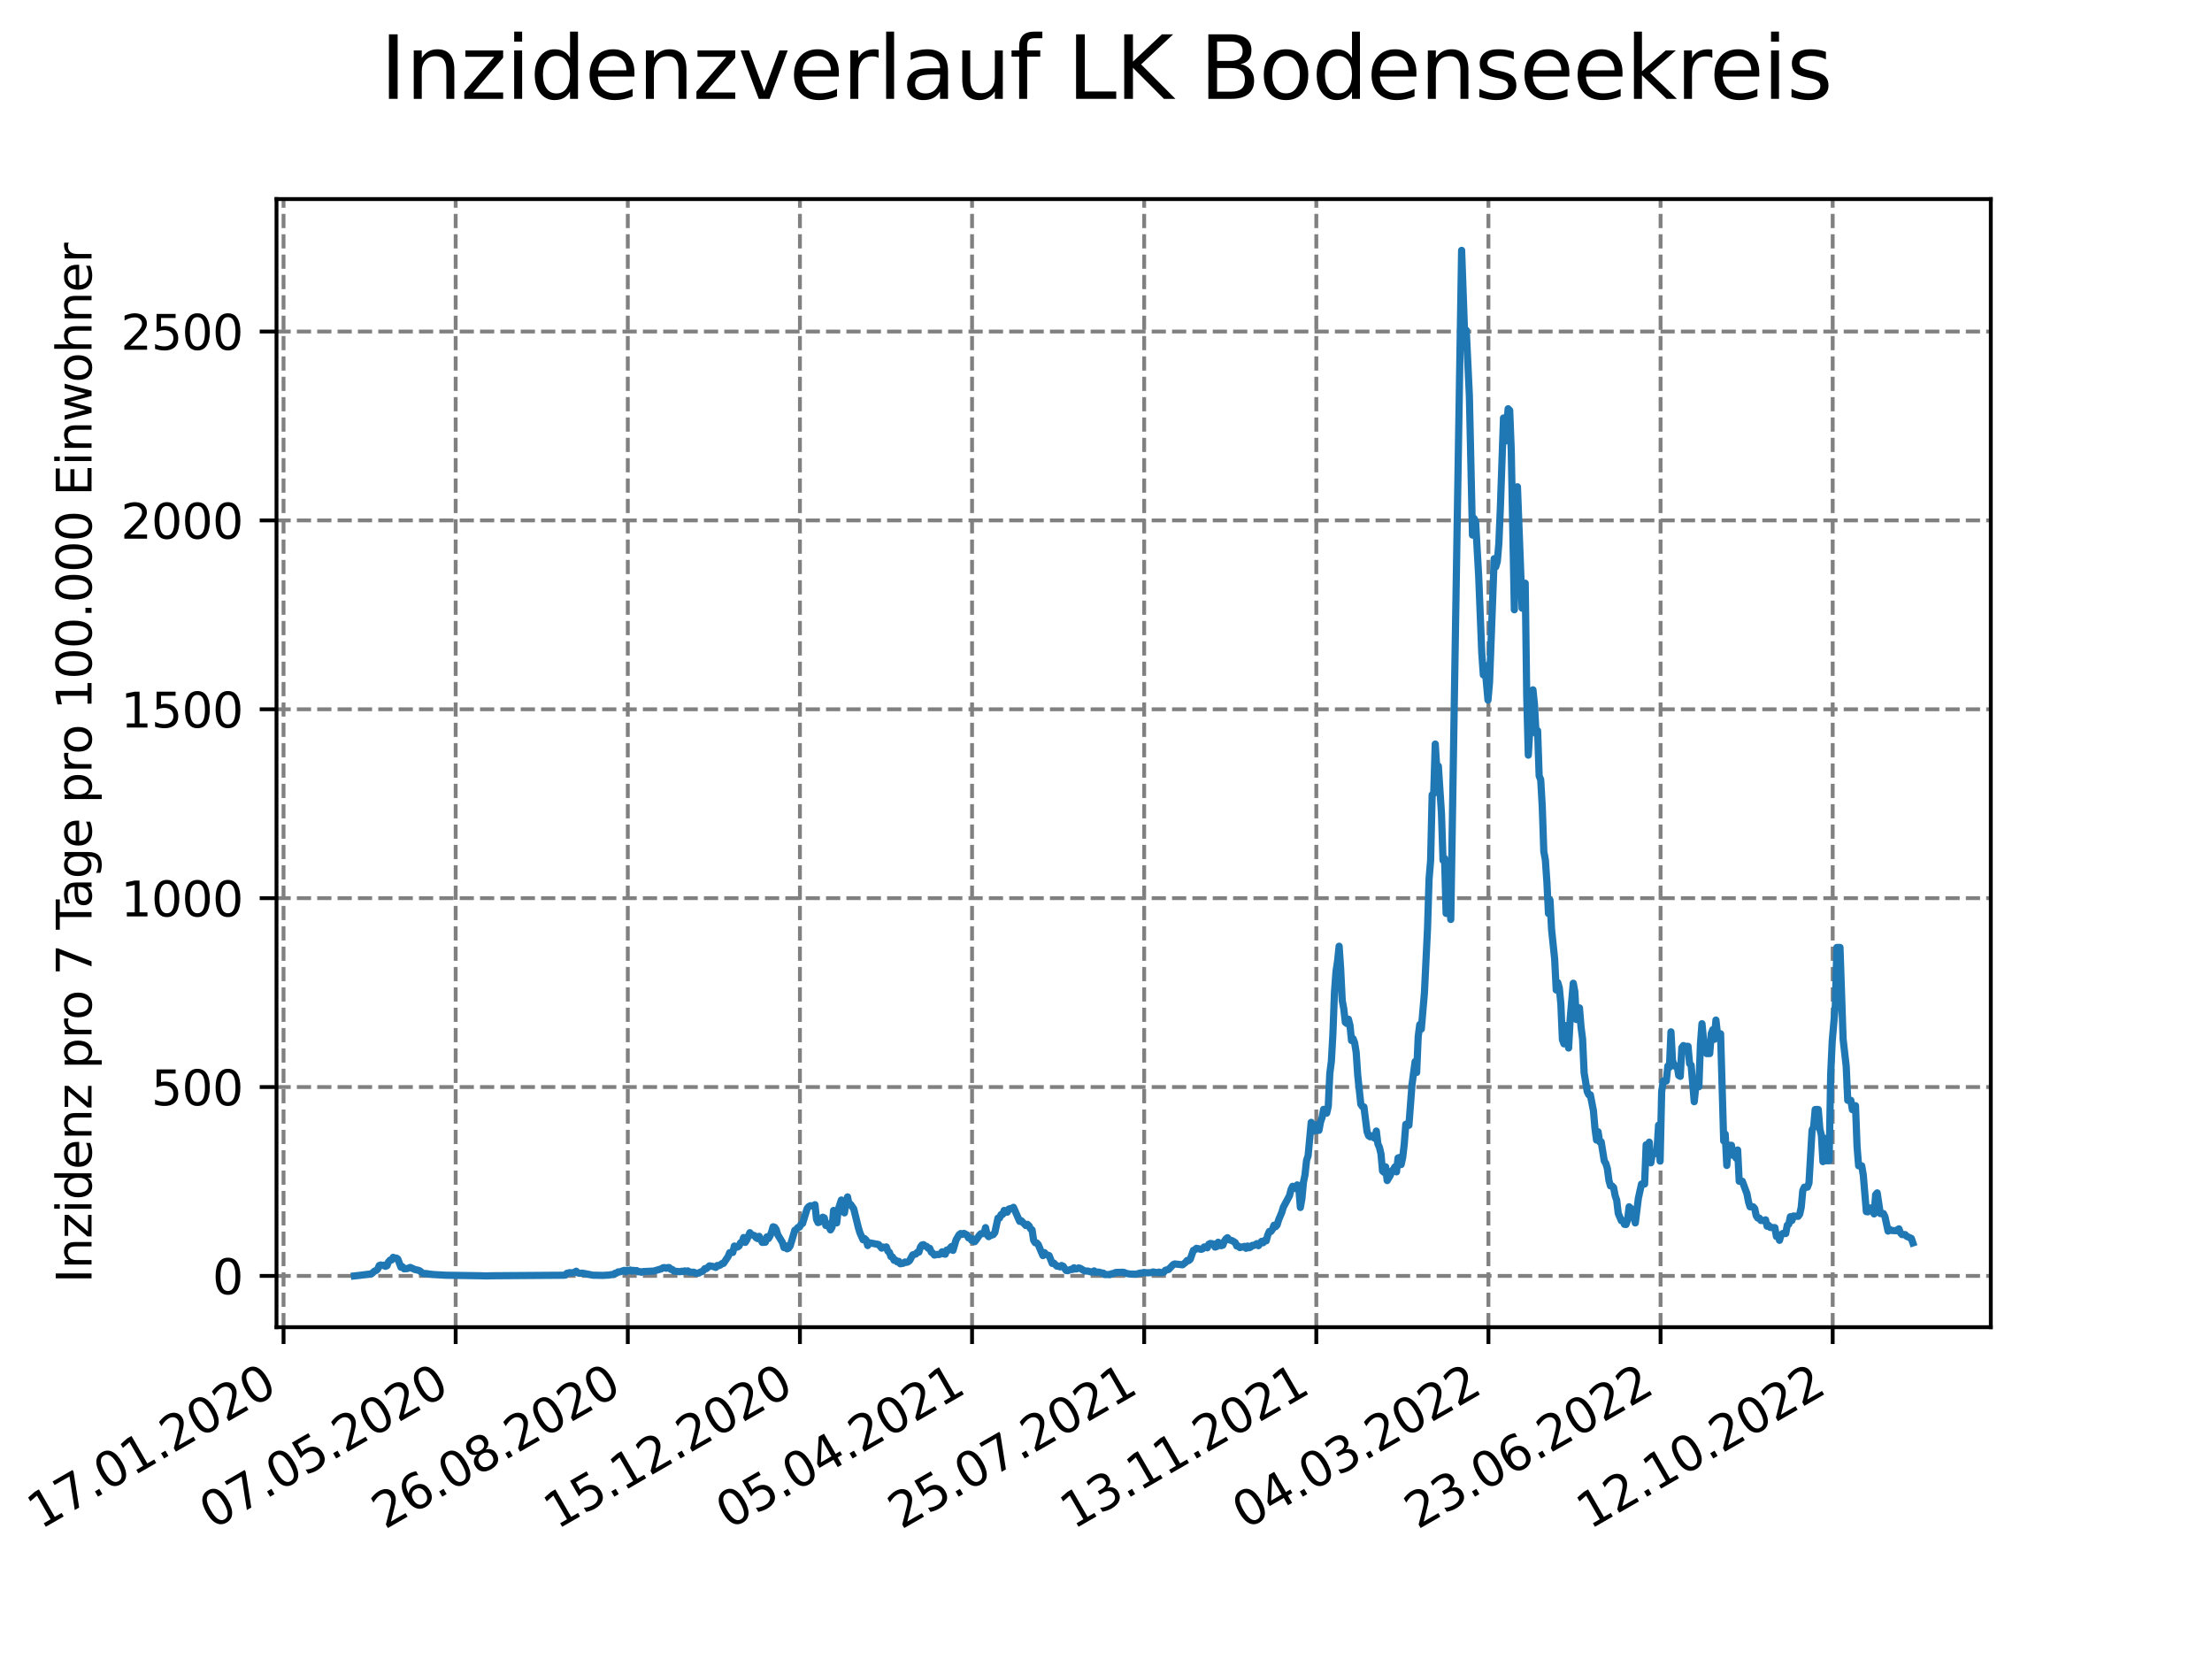 <?xml version="1.0" encoding="utf-8" standalone="no"?>
<!DOCTYPE svg PUBLIC "-//W3C//DTD SVG 1.1//EN"
  "http://www.w3.org/Graphics/SVG/1.1/DTD/svg11.dtd">
<svg xmlns:xlink="http://www.w3.org/1999/xlink" width="460.8pt" height="345.6pt" viewBox="0 0 460.8 345.6" xmlns="http://www.w3.org/2000/svg" version="1.1">
 <defs>
  <style type="text/css">*{stroke-linejoin: round; stroke-linecap: butt}</style>
 </defs>
 <g id="figure_1">
  <g id="patch_1">
   <path d="M 0 345.6 
L 460.8 345.6 
L 460.8 0 
L 0 0 
z
" style="fill: #ffffff"/>
  </g>
  <g id="axes_1">
   <g id="patch_2">
    <path d="M 57.6 276.48 
L 414.72 276.48 
L 414.72 41.472 
L 57.6 41.472 
z
" style="fill: #ffffff"/>
   </g>
   <g id="matplotlib.axis_1">
    <g id="xtick_1">
     <g id="line2d_1">
      <path d="M 59.067 276.48 
L 59.067 41.472 
" clip-path="url(#pef1d7ef12c)" style="fill: none; stroke-dasharray: 2.96,1.28; stroke-dashoffset: 0; stroke: #808080; stroke-width: 0.8"/>
     </g>
     <g id="line2d_2">
      <defs>
       <path id="m0c8985c262" d="M 0 0 
L 0 3.5 
" style="stroke: #000000; stroke-width: 0.8"/>
      </defs>
      <g>
       <use xlink:href="#m0c8985c262" x="59.067" y="276.48" style="stroke: #000000; stroke-width: 0.8"/>
      </g>
     </g>
     <g id="text_1">
      <!-- 17.01.2020 -->
      <g transform="translate(8.442 318.689) rotate(-30) scale(0.1 -0.1)">
       <defs>
        <path id="DejaVuSans-31" d="M 794 531 
L 1825 531 
L 1825 4091 
L 703 3866 
L 703 4441 
L 1819 4666 
L 2450 4666 
L 2450 531 
L 3481 531 
L 3481 0 
L 794 0 
L 794 531 
z
" transform="scale(0.016)"/>
        <path id="DejaVuSans-37" d="M 525 4666 
L 3525 4666 
L 3525 4397 
L 1831 0 
L 1172 0 
L 2766 4134 
L 525 4134 
L 525 4666 
z
" transform="scale(0.016)"/>
        <path id="DejaVuSans-2e" d="M 684 794 
L 1344 794 
L 1344 0 
L 684 0 
L 684 794 
z
" transform="scale(0.016)"/>
        <path id="DejaVuSans-30" d="M 2034 4250 
Q 1547 4250 1301 3770 
Q 1056 3291 1056 2328 
Q 1056 1369 1301 889 
Q 1547 409 2034 409 
Q 2525 409 2770 889 
Q 3016 1369 3016 2328 
Q 3016 3291 2770 3770 
Q 2525 4250 2034 4250 
z
M 2034 4750 
Q 2819 4750 3233 4129 
Q 3647 3509 3647 2328 
Q 3647 1150 3233 529 
Q 2819 -91 2034 -91 
Q 1250 -91 836 529 
Q 422 1150 422 2328 
Q 422 3509 836 4129 
Q 1250 4750 2034 4750 
z
" transform="scale(0.016)"/>
        <path id="DejaVuSans-32" d="M 1228 531 
L 3431 531 
L 3431 0 
L 469 0 
L 469 531 
Q 828 903 1448 1529 
Q 2069 2156 2228 2338 
Q 2531 2678 2651 2914 
Q 2772 3150 2772 3378 
Q 2772 3750 2511 3984 
Q 2250 4219 1831 4219 
Q 1534 4219 1204 4116 
Q 875 4013 500 3803 
L 500 4441 
Q 881 4594 1212 4672 
Q 1544 4750 1819 4750 
Q 2544 4750 2975 4387 
Q 3406 4025 3406 3419 
Q 3406 3131 3298 2873 
Q 3191 2616 2906 2266 
Q 2828 2175 2409 1742 
Q 1991 1309 1228 531 
z
" transform="scale(0.016)"/>
       </defs>
       <use xlink:href="#DejaVuSans-31"/>
       <use xlink:href="#DejaVuSans-37" x="63.623"/>
       <use xlink:href="#DejaVuSans-2e" x="127.246"/>
       <use xlink:href="#DejaVuSans-30" x="159.033"/>
       <use xlink:href="#DejaVuSans-31" x="222.656"/>
       <use xlink:href="#DejaVuSans-2e" x="286.279"/>
       <use xlink:href="#DejaVuSans-32" x="318.066"/>
       <use xlink:href="#DejaVuSans-30" x="381.689"/>
       <use xlink:href="#DejaVuSans-32" x="445.312"/>
       <use xlink:href="#DejaVuSans-30" x="508.936"/>
      </g>
     </g>
    </g>
    <g id="xtick_2">
     <g id="line2d_3">
      <path d="M 94.925 276.48 
L 94.925 41.472 
" clip-path="url(#pef1d7ef12c)" style="fill: none; stroke-dasharray: 2.96,1.28; stroke-dashoffset: 0; stroke: #808080; stroke-width: 0.8"/>
     </g>
     <g id="line2d_4">
      <g>
       <use xlink:href="#m0c8985c262" x="94.925" y="276.48" style="stroke: #000000; stroke-width: 0.8"/>
      </g>
     </g>
     <g id="text_2">
      <!-- 07.05.2020 -->
      <g transform="translate(44.299 318.689) rotate(-30) scale(0.1 -0.1)">
       <defs>
        <path id="DejaVuSans-35" d="M 691 4666 
L 3169 4666 
L 3169 4134 
L 1269 4134 
L 1269 2991 
Q 1406 3038 1543 3061 
Q 1681 3084 1819 3084 
Q 2600 3084 3056 2656 
Q 3513 2228 3513 1497 
Q 3513 744 3044 326 
Q 2575 -91 1722 -91 
Q 1428 -91 1123 -41 
Q 819 9 494 109 
L 494 744 
Q 775 591 1075 516 
Q 1375 441 1709 441 
Q 2250 441 2565 725 
Q 2881 1009 2881 1497 
Q 2881 1984 2565 2268 
Q 2250 2553 1709 2553 
Q 1456 2553 1204 2497 
Q 953 2441 691 2322 
L 691 4666 
z
" transform="scale(0.016)"/>
       </defs>
       <use xlink:href="#DejaVuSans-30"/>
       <use xlink:href="#DejaVuSans-37" x="63.623"/>
       <use xlink:href="#DejaVuSans-2e" x="127.246"/>
       <use xlink:href="#DejaVuSans-30" x="159.033"/>
       <use xlink:href="#DejaVuSans-35" x="222.656"/>
       <use xlink:href="#DejaVuSans-2e" x="286.279"/>
       <use xlink:href="#DejaVuSans-32" x="318.066"/>
       <use xlink:href="#DejaVuSans-30" x="381.689"/>
       <use xlink:href="#DejaVuSans-32" x="445.312"/>
       <use xlink:href="#DejaVuSans-30" x="508.936"/>
      </g>
     </g>
    </g>
    <g id="xtick_3">
     <g id="line2d_5">
      <path d="M 130.782 276.48 
L 130.782 41.472 
" clip-path="url(#pef1d7ef12c)" style="fill: none; stroke-dasharray: 2.96,1.28; stroke-dashoffset: 0; stroke: #808080; stroke-width: 0.8"/>
     </g>
     <g id="line2d_6">
      <g>
       <use xlink:href="#m0c8985c262" x="130.782" y="276.48" style="stroke: #000000; stroke-width: 0.8"/>
      </g>
     </g>
     <g id="text_3">
      <!-- 26.08.2020 -->
      <g transform="translate(80.157 318.689) rotate(-30) scale(0.1 -0.1)">
       <defs>
        <path id="DejaVuSans-36" d="M 2113 2584 
Q 1688 2584 1439 2293 
Q 1191 2003 1191 1497 
Q 1191 994 1439 701 
Q 1688 409 2113 409 
Q 2538 409 2786 701 
Q 3034 994 3034 1497 
Q 3034 2003 2786 2293 
Q 2538 2584 2113 2584 
z
M 3366 4563 
L 3366 3988 
Q 3128 4100 2886 4159 
Q 2644 4219 2406 4219 
Q 1781 4219 1451 3797 
Q 1122 3375 1075 2522 
Q 1259 2794 1537 2939 
Q 1816 3084 2150 3084 
Q 2853 3084 3261 2657 
Q 3669 2231 3669 1497 
Q 3669 778 3244 343 
Q 2819 -91 2113 -91 
Q 1303 -91 875 529 
Q 447 1150 447 2328 
Q 447 3434 972 4092 
Q 1497 4750 2381 4750 
Q 2619 4750 2861 4703 
Q 3103 4656 3366 4563 
z
" transform="scale(0.016)"/>
        <path id="DejaVuSans-38" d="M 2034 2216 
Q 1584 2216 1326 1975 
Q 1069 1734 1069 1313 
Q 1069 891 1326 650 
Q 1584 409 2034 409 
Q 2484 409 2743 651 
Q 3003 894 3003 1313 
Q 3003 1734 2745 1975 
Q 2488 2216 2034 2216 
z
M 1403 2484 
Q 997 2584 770 2862 
Q 544 3141 544 3541 
Q 544 4100 942 4425 
Q 1341 4750 2034 4750 
Q 2731 4750 3128 4425 
Q 3525 4100 3525 3541 
Q 3525 3141 3298 2862 
Q 3072 2584 2669 2484 
Q 3125 2378 3379 2068 
Q 3634 1759 3634 1313 
Q 3634 634 3220 271 
Q 2806 -91 2034 -91 
Q 1263 -91 848 271 
Q 434 634 434 1313 
Q 434 1759 690 2068 
Q 947 2378 1403 2484 
z
M 1172 3481 
Q 1172 3119 1398 2916 
Q 1625 2713 2034 2713 
Q 2441 2713 2670 2916 
Q 2900 3119 2900 3481 
Q 2900 3844 2670 4047 
Q 2441 4250 2034 4250 
Q 1625 4250 1398 4047 
Q 1172 3844 1172 3481 
z
" transform="scale(0.016)"/>
       </defs>
       <use xlink:href="#DejaVuSans-32"/>
       <use xlink:href="#DejaVuSans-36" x="63.623"/>
       <use xlink:href="#DejaVuSans-2e" x="127.246"/>
       <use xlink:href="#DejaVuSans-30" x="159.033"/>
       <use xlink:href="#DejaVuSans-38" x="222.656"/>
       <use xlink:href="#DejaVuSans-2e" x="286.279"/>
       <use xlink:href="#DejaVuSans-32" x="318.066"/>
       <use xlink:href="#DejaVuSans-30" x="381.689"/>
       <use xlink:href="#DejaVuSans-32" x="445.312"/>
       <use xlink:href="#DejaVuSans-30" x="508.936"/>
      </g>
     </g>
    </g>
    <g id="xtick_4">
     <g id="line2d_7">
      <path d="M 166.639 276.48 
L 166.639 41.472 
" clip-path="url(#pef1d7ef12c)" style="fill: none; stroke-dasharray: 2.96,1.28; stroke-dashoffset: 0; stroke: #808080; stroke-width: 0.8"/>
     </g>
     <g id="line2d_8">
      <g>
       <use xlink:href="#m0c8985c262" x="166.639" y="276.48" style="stroke: #000000; stroke-width: 0.8"/>
      </g>
     </g>
     <g id="text_4">
      <!-- 15.12.2020 -->
      <g transform="translate(116.014 318.689) rotate(-30) scale(0.1 -0.1)">
       <use xlink:href="#DejaVuSans-31"/>
       <use xlink:href="#DejaVuSans-35" x="63.623"/>
       <use xlink:href="#DejaVuSans-2e" x="127.246"/>
       <use xlink:href="#DejaVuSans-31" x="159.033"/>
       <use xlink:href="#DejaVuSans-32" x="222.656"/>
       <use xlink:href="#DejaVuSans-2e" x="286.279"/>
       <use xlink:href="#DejaVuSans-32" x="318.066"/>
       <use xlink:href="#DejaVuSans-30" x="381.689"/>
       <use xlink:href="#DejaVuSans-32" x="445.312"/>
       <use xlink:href="#DejaVuSans-30" x="508.936"/>
      </g>
     </g>
    </g>
    <g id="xtick_5">
     <g id="line2d_9">
      <path d="M 202.497 276.48 
L 202.497 41.472 
" clip-path="url(#pef1d7ef12c)" style="fill: none; stroke-dasharray: 2.96,1.28; stroke-dashoffset: 0; stroke: #808080; stroke-width: 0.8"/>
     </g>
     <g id="line2d_10">
      <g>
       <use xlink:href="#m0c8985c262" x="202.497" y="276.48" style="stroke: #000000; stroke-width: 0.8"/>
      </g>
     </g>
     <g id="text_5">
      <!-- 05.04.2021 -->
      <g transform="translate(151.871 318.689) rotate(-30) scale(0.1 -0.1)">
       <defs>
        <path id="DejaVuSans-34" d="M 2419 4116 
L 825 1625 
L 2419 1625 
L 2419 4116 
z
M 2253 4666 
L 3047 4666 
L 3047 1625 
L 3713 1625 
L 3713 1100 
L 3047 1100 
L 3047 0 
L 2419 0 
L 2419 1100 
L 313 1100 
L 313 1709 
L 2253 4666 
z
" transform="scale(0.016)"/>
       </defs>
       <use xlink:href="#DejaVuSans-30"/>
       <use xlink:href="#DejaVuSans-35" x="63.623"/>
       <use xlink:href="#DejaVuSans-2e" x="127.246"/>
       <use xlink:href="#DejaVuSans-30" x="159.033"/>
       <use xlink:href="#DejaVuSans-34" x="222.656"/>
       <use xlink:href="#DejaVuSans-2e" x="286.279"/>
       <use xlink:href="#DejaVuSans-32" x="318.066"/>
       <use xlink:href="#DejaVuSans-30" x="381.689"/>
       <use xlink:href="#DejaVuSans-32" x="445.312"/>
       <use xlink:href="#DejaVuSans-31" x="508.936"/>
      </g>
     </g>
    </g>
    <g id="xtick_6">
     <g id="line2d_11">
      <path d="M 238.354 276.48 
L 238.354 41.472 
" clip-path="url(#pef1d7ef12c)" style="fill: none; stroke-dasharray: 2.96,1.28; stroke-dashoffset: 0; stroke: #808080; stroke-width: 0.8"/>
     </g>
     <g id="line2d_12">
      <g>
       <use xlink:href="#m0c8985c262" x="238.354" y="276.48" style="stroke: #000000; stroke-width: 0.8"/>
      </g>
     </g>
     <g id="text_6">
      <!-- 25.07.2021 -->
      <g transform="translate(187.729 318.689) rotate(-30) scale(0.1 -0.1)">
       <use xlink:href="#DejaVuSans-32"/>
       <use xlink:href="#DejaVuSans-35" x="63.623"/>
       <use xlink:href="#DejaVuSans-2e" x="127.246"/>
       <use xlink:href="#DejaVuSans-30" x="159.033"/>
       <use xlink:href="#DejaVuSans-37" x="222.656"/>
       <use xlink:href="#DejaVuSans-2e" x="286.279"/>
       <use xlink:href="#DejaVuSans-32" x="318.066"/>
       <use xlink:href="#DejaVuSans-30" x="381.689"/>
       <use xlink:href="#DejaVuSans-32" x="445.312"/>
       <use xlink:href="#DejaVuSans-31" x="508.936"/>
      </g>
     </g>
    </g>
    <g id="xtick_7">
     <g id="line2d_13">
      <path d="M 274.211 276.48 
L 274.211 41.472 
" clip-path="url(#pef1d7ef12c)" style="fill: none; stroke-dasharray: 2.96,1.28; stroke-dashoffset: 0; stroke: #808080; stroke-width: 0.8"/>
     </g>
     <g id="line2d_14">
      <g>
       <use xlink:href="#m0c8985c262" x="274.211" y="276.48" style="stroke: #000000; stroke-width: 0.8"/>
      </g>
     </g>
     <g id="text_7">
      <!-- 13.11.2021 -->
      <g transform="translate(223.586 318.689) rotate(-30) scale(0.1 -0.1)">
       <defs>
        <path id="DejaVuSans-33" d="M 2597 2516 
Q 3050 2419 3304 2112 
Q 3559 1806 3559 1356 
Q 3559 666 3084 287 
Q 2609 -91 1734 -91 
Q 1441 -91 1130 -33 
Q 819 25 488 141 
L 488 750 
Q 750 597 1062 519 
Q 1375 441 1716 441 
Q 2309 441 2620 675 
Q 2931 909 2931 1356 
Q 2931 1769 2642 2001 
Q 2353 2234 1838 2234 
L 1294 2234 
L 1294 2753 
L 1863 2753 
Q 2328 2753 2575 2939 
Q 2822 3125 2822 3475 
Q 2822 3834 2567 4026 
Q 2313 4219 1838 4219 
Q 1578 4219 1281 4162 
Q 984 4106 628 3988 
L 628 4550 
Q 988 4650 1302 4700 
Q 1616 4750 1894 4750 
Q 2613 4750 3031 4423 
Q 3450 4097 3450 3541 
Q 3450 3153 3228 2886 
Q 3006 2619 2597 2516 
z
" transform="scale(0.016)"/>
       </defs>
       <use xlink:href="#DejaVuSans-31"/>
       <use xlink:href="#DejaVuSans-33" x="63.623"/>
       <use xlink:href="#DejaVuSans-2e" x="127.246"/>
       <use xlink:href="#DejaVuSans-31" x="159.033"/>
       <use xlink:href="#DejaVuSans-31" x="222.656"/>
       <use xlink:href="#DejaVuSans-2e" x="286.279"/>
       <use xlink:href="#DejaVuSans-32" x="318.066"/>
       <use xlink:href="#DejaVuSans-30" x="381.689"/>
       <use xlink:href="#DejaVuSans-32" x="445.312"/>
       <use xlink:href="#DejaVuSans-31" x="508.936"/>
      </g>
     </g>
    </g>
    <g id="xtick_8">
     <g id="line2d_15">
      <path d="M 310.069 276.48 
L 310.069 41.472 
" clip-path="url(#pef1d7ef12c)" style="fill: none; stroke-dasharray: 2.96,1.28; stroke-dashoffset: 0; stroke: #808080; stroke-width: 0.8"/>
     </g>
     <g id="line2d_16">
      <g>
       <use xlink:href="#m0c8985c262" x="310.069" y="276.48" style="stroke: #000000; stroke-width: 0.8"/>
      </g>
     </g>
     <g id="text_8">
      <!-- 04.03.2022 -->
      <g transform="translate(259.443 318.689) rotate(-30) scale(0.1 -0.1)">
       <use xlink:href="#DejaVuSans-30"/>
       <use xlink:href="#DejaVuSans-34" x="63.623"/>
       <use xlink:href="#DejaVuSans-2e" x="127.246"/>
       <use xlink:href="#DejaVuSans-30" x="159.033"/>
       <use xlink:href="#DejaVuSans-33" x="222.656"/>
       <use xlink:href="#DejaVuSans-2e" x="286.279"/>
       <use xlink:href="#DejaVuSans-32" x="318.066"/>
       <use xlink:href="#DejaVuSans-30" x="381.689"/>
       <use xlink:href="#DejaVuSans-32" x="445.312"/>
       <use xlink:href="#DejaVuSans-32" x="508.936"/>
      </g>
     </g>
    </g>
    <g id="xtick_9">
     <g id="line2d_17">
      <path d="M 345.926 276.48 
L 345.926 41.472 
" clip-path="url(#pef1d7ef12c)" style="fill: none; stroke-dasharray: 2.96,1.28; stroke-dashoffset: 0; stroke: #808080; stroke-width: 0.8"/>
     </g>
     <g id="line2d_18">
      <g>
       <use xlink:href="#m0c8985c262" x="345.926" y="276.48" style="stroke: #000000; stroke-width: 0.8"/>
      </g>
     </g>
     <g id="text_9">
      <!-- 23.06.2022 -->
      <g transform="translate(295.301 318.689) rotate(-30) scale(0.1 -0.1)">
       <use xlink:href="#DejaVuSans-32"/>
       <use xlink:href="#DejaVuSans-33" x="63.623"/>
       <use xlink:href="#DejaVuSans-2e" x="127.246"/>
       <use xlink:href="#DejaVuSans-30" x="159.033"/>
       <use xlink:href="#DejaVuSans-36" x="222.656"/>
       <use xlink:href="#DejaVuSans-2e" x="286.279"/>
       <use xlink:href="#DejaVuSans-32" x="318.066"/>
       <use xlink:href="#DejaVuSans-30" x="381.689"/>
       <use xlink:href="#DejaVuSans-32" x="445.312"/>
       <use xlink:href="#DejaVuSans-32" x="508.936"/>
      </g>
     </g>
    </g>
    <g id="xtick_10">
     <g id="line2d_19">
      <path d="M 381.783 276.48 
L 381.783 41.472 
" clip-path="url(#pef1d7ef12c)" style="fill: none; stroke-dasharray: 2.96,1.28; stroke-dashoffset: 0; stroke: #808080; stroke-width: 0.8"/>
     </g>
     <g id="line2d_20">
      <g>
       <use xlink:href="#m0c8985c262" x="381.783" y="276.48" style="stroke: #000000; stroke-width: 0.8"/>
      </g>
     </g>
     <g id="text_10">
      <!-- 12.10.2022 -->
      <g transform="translate(331.158 318.689) rotate(-30) scale(0.1 -0.1)">
       <use xlink:href="#DejaVuSans-31"/>
       <use xlink:href="#DejaVuSans-32" x="63.623"/>
       <use xlink:href="#DejaVuSans-2e" x="127.246"/>
       <use xlink:href="#DejaVuSans-31" x="159.033"/>
       <use xlink:href="#DejaVuSans-30" x="222.656"/>
       <use xlink:href="#DejaVuSans-2e" x="286.279"/>
       <use xlink:href="#DejaVuSans-32" x="318.066"/>
       <use xlink:href="#DejaVuSans-30" x="381.689"/>
       <use xlink:href="#DejaVuSans-32" x="445.312"/>
       <use xlink:href="#DejaVuSans-32" x="508.936"/>
      </g>
     </g>
    </g>
   </g>
   <g id="matplotlib.axis_2">
    <g id="ytick_1">
     <g id="line2d_21">
      <path d="M 57.6 265.798 
L 414.72 265.798 
" clip-path="url(#pef1d7ef12c)" style="fill: none; stroke-dasharray: 2.96,1.28; stroke-dashoffset: 0; stroke: #808080; stroke-width: 0.8"/>
     </g>
     <g id="line2d_22">
      <defs>
       <path id="m8590eefd48" d="M 0 0 
L -3.5 0 
" style="stroke: #000000; stroke-width: 0.8"/>
      </defs>
      <g>
       <use xlink:href="#m8590eefd48" x="57.6" y="265.798" style="stroke: #000000; stroke-width: 0.8"/>
      </g>
     </g>
     <g id="text_11">
      <!-- 0 -->
      <g transform="translate(44.237 269.597) scale(0.1 -0.1)">
       <use xlink:href="#DejaVuSans-30"/>
      </g>
     </g>
    </g>
    <g id="ytick_2">
     <g id="line2d_23">
      <path d="M 57.6 226.451 
L 414.72 226.451 
" clip-path="url(#pef1d7ef12c)" style="fill: none; stroke-dasharray: 2.96,1.28; stroke-dashoffset: 0; stroke: #808080; stroke-width: 0.8"/>
     </g>
     <g id="line2d_24">
      <g>
       <use xlink:href="#m8590eefd48" x="57.6" y="226.451" style="stroke: #000000; stroke-width: 0.8"/>
      </g>
     </g>
     <g id="text_12">
      <!-- 500 -->
      <g transform="translate(31.512 230.25) scale(0.1 -0.1)">
       <use xlink:href="#DejaVuSans-35"/>
       <use xlink:href="#DejaVuSans-30" x="63.623"/>
       <use xlink:href="#DejaVuSans-30" x="127.246"/>
      </g>
     </g>
    </g>
    <g id="ytick_3">
     <g id="line2d_25">
      <path d="M 57.6 187.104 
L 414.72 187.104 
" clip-path="url(#pef1d7ef12c)" style="fill: none; stroke-dasharray: 2.96,1.28; stroke-dashoffset: 0; stroke: #808080; stroke-width: 0.8"/>
     </g>
     <g id="line2d_26">
      <g>
       <use xlink:href="#m8590eefd48" x="57.6" y="187.104" style="stroke: #000000; stroke-width: 0.8"/>
      </g>
     </g>
     <g id="text_13">
      <!-- 1000 -->
      <g transform="translate(25.15 190.903) scale(0.1 -0.1)">
       <use xlink:href="#DejaVuSans-31"/>
       <use xlink:href="#DejaVuSans-30" x="63.623"/>
       <use xlink:href="#DejaVuSans-30" x="127.246"/>
       <use xlink:href="#DejaVuSans-30" x="190.869"/>
      </g>
     </g>
    </g>
    <g id="ytick_4">
     <g id="line2d_27">
      <path d="M 57.6 147.756 
L 414.72 147.756 
" clip-path="url(#pef1d7ef12c)" style="fill: none; stroke-dasharray: 2.96,1.28; stroke-dashoffset: 0; stroke: #808080; stroke-width: 0.8"/>
     </g>
     <g id="line2d_28">
      <g>
       <use xlink:href="#m8590eefd48" x="57.6" y="147.756" style="stroke: #000000; stroke-width: 0.8"/>
      </g>
     </g>
     <g id="text_14">
      <!-- 1500 -->
      <g transform="translate(25.15 151.556) scale(0.1 -0.1)">
       <use xlink:href="#DejaVuSans-31"/>
       <use xlink:href="#DejaVuSans-35" x="63.623"/>
       <use xlink:href="#DejaVuSans-30" x="127.246"/>
       <use xlink:href="#DejaVuSans-30" x="190.869"/>
      </g>
     </g>
    </g>
    <g id="ytick_5">
     <g id="line2d_29">
      <path d="M 57.6 108.409 
L 414.72 108.409 
" clip-path="url(#pef1d7ef12c)" style="fill: none; stroke-dasharray: 2.96,1.28; stroke-dashoffset: 0; stroke: #808080; stroke-width: 0.8"/>
     </g>
     <g id="line2d_30">
      <g>
       <use xlink:href="#m8590eefd48" x="57.6" y="108.409" style="stroke: #000000; stroke-width: 0.8"/>
      </g>
     </g>
     <g id="text_15">
      <!-- 2000 -->
      <g transform="translate(25.15 112.209) scale(0.1 -0.1)">
       <use xlink:href="#DejaVuSans-32"/>
       <use xlink:href="#DejaVuSans-30" x="63.623"/>
       <use xlink:href="#DejaVuSans-30" x="127.246"/>
       <use xlink:href="#DejaVuSans-30" x="190.869"/>
      </g>
     </g>
    </g>
    <g id="ytick_6">
     <g id="line2d_31">
      <path d="M 57.6 69.062 
L 414.72 69.062 
" clip-path="url(#pef1d7ef12c)" style="fill: none; stroke-dasharray: 2.96,1.28; stroke-dashoffset: 0; stroke: #808080; stroke-width: 0.8"/>
     </g>
     <g id="line2d_32">
      <g>
       <use xlink:href="#m8590eefd48" x="57.6" y="69.062" style="stroke: #000000; stroke-width: 0.8"/>
      </g>
     </g>
     <g id="text_16">
      <!-- 2500 -->
      <g transform="translate(25.15 72.861) scale(0.1 -0.1)">
       <use xlink:href="#DejaVuSans-32"/>
       <use xlink:href="#DejaVuSans-35" x="63.623"/>
       <use xlink:href="#DejaVuSans-30" x="127.246"/>
       <use xlink:href="#DejaVuSans-30" x="190.869"/>
      </g>
     </g>
    </g>
    <g id="text_17">
     <!-- Inzidenz pro 7 Tage pro 100.000 Einwohner -->
     <g transform="translate(19.07 267.301) rotate(-90) scale(0.1 -0.1)">
      <defs>
       <path id="DejaVuSans-49" d="M 628 4666 
L 1259 4666 
L 1259 0 
L 628 0 
L 628 4666 
z
" transform="scale(0.016)"/>
       <path id="DejaVuSans-6e" d="M 3513 2113 
L 3513 0 
L 2938 0 
L 2938 2094 
Q 2938 2591 2744 2837 
Q 2550 3084 2163 3084 
Q 1697 3084 1428 2787 
Q 1159 2491 1159 1978 
L 1159 0 
L 581 0 
L 581 3500 
L 1159 3500 
L 1159 2956 
Q 1366 3272 1645 3428 
Q 1925 3584 2291 3584 
Q 2894 3584 3203 3211 
Q 3513 2838 3513 2113 
z
" transform="scale(0.016)"/>
       <path id="DejaVuSans-7a" d="M 353 3500 
L 3084 3500 
L 3084 2975 
L 922 459 
L 3084 459 
L 3084 0 
L 275 0 
L 275 525 
L 2438 3041 
L 353 3041 
L 353 3500 
z
" transform="scale(0.016)"/>
       <path id="DejaVuSans-69" d="M 603 3500 
L 1178 3500 
L 1178 0 
L 603 0 
L 603 3500 
z
M 603 4863 
L 1178 4863 
L 1178 4134 
L 603 4134 
L 603 4863 
z
" transform="scale(0.016)"/>
       <path id="DejaVuSans-64" d="M 2906 2969 
L 2906 4863 
L 3481 4863 
L 3481 0 
L 2906 0 
L 2906 525 
Q 2725 213 2448 61 
Q 2172 -91 1784 -91 
Q 1150 -91 751 415 
Q 353 922 353 1747 
Q 353 2572 751 3078 
Q 1150 3584 1784 3584 
Q 2172 3584 2448 3432 
Q 2725 3281 2906 2969 
z
M 947 1747 
Q 947 1113 1208 752 
Q 1469 391 1925 391 
Q 2381 391 2643 752 
Q 2906 1113 2906 1747 
Q 2906 2381 2643 2742 
Q 2381 3103 1925 3103 
Q 1469 3103 1208 2742 
Q 947 2381 947 1747 
z
" transform="scale(0.016)"/>
       <path id="DejaVuSans-65" d="M 3597 1894 
L 3597 1613 
L 953 1613 
Q 991 1019 1311 708 
Q 1631 397 2203 397 
Q 2534 397 2845 478 
Q 3156 559 3463 722 
L 3463 178 
Q 3153 47 2828 -22 
Q 2503 -91 2169 -91 
Q 1331 -91 842 396 
Q 353 884 353 1716 
Q 353 2575 817 3079 
Q 1281 3584 2069 3584 
Q 2775 3584 3186 3129 
Q 3597 2675 3597 1894 
z
M 3022 2063 
Q 3016 2534 2758 2815 
Q 2500 3097 2075 3097 
Q 1594 3097 1305 2825 
Q 1016 2553 972 2059 
L 3022 2063 
z
" transform="scale(0.016)"/>
       <path id="DejaVuSans-20" transform="scale(0.016)"/>
       <path id="DejaVuSans-70" d="M 1159 525 
L 1159 -1331 
L 581 -1331 
L 581 3500 
L 1159 3500 
L 1159 2969 
Q 1341 3281 1617 3432 
Q 1894 3584 2278 3584 
Q 2916 3584 3314 3078 
Q 3713 2572 3713 1747 
Q 3713 922 3314 415 
Q 2916 -91 2278 -91 
Q 1894 -91 1617 61 
Q 1341 213 1159 525 
z
M 3116 1747 
Q 3116 2381 2855 2742 
Q 2594 3103 2138 3103 
Q 1681 3103 1420 2742 
Q 1159 2381 1159 1747 
Q 1159 1113 1420 752 
Q 1681 391 2138 391 
Q 2594 391 2855 752 
Q 3116 1113 3116 1747 
z
" transform="scale(0.016)"/>
       <path id="DejaVuSans-72" d="M 2631 2963 
Q 2534 3019 2420 3045 
Q 2306 3072 2169 3072 
Q 1681 3072 1420 2755 
Q 1159 2438 1159 1844 
L 1159 0 
L 581 0 
L 581 3500 
L 1159 3500 
L 1159 2956 
Q 1341 3275 1631 3429 
Q 1922 3584 2338 3584 
Q 2397 3584 2469 3576 
Q 2541 3569 2628 3553 
L 2631 2963 
z
" transform="scale(0.016)"/>
       <path id="DejaVuSans-6f" d="M 1959 3097 
Q 1497 3097 1228 2736 
Q 959 2375 959 1747 
Q 959 1119 1226 758 
Q 1494 397 1959 397 
Q 2419 397 2687 759 
Q 2956 1122 2956 1747 
Q 2956 2369 2687 2733 
Q 2419 3097 1959 3097 
z
M 1959 3584 
Q 2709 3584 3137 3096 
Q 3566 2609 3566 1747 
Q 3566 888 3137 398 
Q 2709 -91 1959 -91 
Q 1206 -91 779 398 
Q 353 888 353 1747 
Q 353 2609 779 3096 
Q 1206 3584 1959 3584 
z
" transform="scale(0.016)"/>
       <path id="DejaVuSans-54" d="M -19 4666 
L 3928 4666 
L 3928 4134 
L 2272 4134 
L 2272 0 
L 1638 0 
L 1638 4134 
L -19 4134 
L -19 4666 
z
" transform="scale(0.016)"/>
       <path id="DejaVuSans-61" d="M 2194 1759 
Q 1497 1759 1228 1600 
Q 959 1441 959 1056 
Q 959 750 1161 570 
Q 1363 391 1709 391 
Q 2188 391 2477 730 
Q 2766 1069 2766 1631 
L 2766 1759 
L 2194 1759 
z
M 3341 1997 
L 3341 0 
L 2766 0 
L 2766 531 
Q 2569 213 2275 61 
Q 1981 -91 1556 -91 
Q 1019 -91 701 211 
Q 384 513 384 1019 
Q 384 1609 779 1909 
Q 1175 2209 1959 2209 
L 2766 2209 
L 2766 2266 
Q 2766 2663 2505 2880 
Q 2244 3097 1772 3097 
Q 1472 3097 1187 3025 
Q 903 2953 641 2809 
L 641 3341 
Q 956 3463 1253 3523 
Q 1550 3584 1831 3584 
Q 2591 3584 2966 3190 
Q 3341 2797 3341 1997 
z
" transform="scale(0.016)"/>
       <path id="DejaVuSans-67" d="M 2906 1791 
Q 2906 2416 2648 2759 
Q 2391 3103 1925 3103 
Q 1463 3103 1205 2759 
Q 947 2416 947 1791 
Q 947 1169 1205 825 
Q 1463 481 1925 481 
Q 2391 481 2648 825 
Q 2906 1169 2906 1791 
z
M 3481 434 
Q 3481 -459 3084 -895 
Q 2688 -1331 1869 -1331 
Q 1566 -1331 1297 -1286 
Q 1028 -1241 775 -1147 
L 775 -588 
Q 1028 -725 1275 -790 
Q 1522 -856 1778 -856 
Q 2344 -856 2625 -561 
Q 2906 -266 2906 331 
L 2906 616 
Q 2728 306 2450 153 
Q 2172 0 1784 0 
Q 1141 0 747 490 
Q 353 981 353 1791 
Q 353 2603 747 3093 
Q 1141 3584 1784 3584 
Q 2172 3584 2450 3431 
Q 2728 3278 2906 2969 
L 2906 3500 
L 3481 3500 
L 3481 434 
z
" transform="scale(0.016)"/>
       <path id="DejaVuSans-45" d="M 628 4666 
L 3578 4666 
L 3578 4134 
L 1259 4134 
L 1259 2753 
L 3481 2753 
L 3481 2222 
L 1259 2222 
L 1259 531 
L 3634 531 
L 3634 0 
L 628 0 
L 628 4666 
z
" transform="scale(0.016)"/>
       <path id="DejaVuSans-77" d="M 269 3500 
L 844 3500 
L 1563 769 
L 2278 3500 
L 2956 3500 
L 3675 769 
L 4391 3500 
L 4966 3500 
L 4050 0 
L 3372 0 
L 2619 2869 
L 1863 0 
L 1184 0 
L 269 3500 
z
" transform="scale(0.016)"/>
       <path id="DejaVuSans-68" d="M 3513 2113 
L 3513 0 
L 2938 0 
L 2938 2094 
Q 2938 2591 2744 2837 
Q 2550 3084 2163 3084 
Q 1697 3084 1428 2787 
Q 1159 2491 1159 1978 
L 1159 0 
L 581 0 
L 581 4863 
L 1159 4863 
L 1159 2956 
Q 1366 3272 1645 3428 
Q 1925 3584 2291 3584 
Q 2894 3584 3203 3211 
Q 3513 2838 3513 2113 
z
" transform="scale(0.016)"/>
      </defs>
      <use xlink:href="#DejaVuSans-49"/>
      <use xlink:href="#DejaVuSans-6e" x="29.492"/>
      <use xlink:href="#DejaVuSans-7a" x="92.871"/>
      <use xlink:href="#DejaVuSans-69" x="145.361"/>
      <use xlink:href="#DejaVuSans-64" x="173.145"/>
      <use xlink:href="#DejaVuSans-65" x="236.621"/>
      <use xlink:href="#DejaVuSans-6e" x="298.145"/>
      <use xlink:href="#DejaVuSans-7a" x="361.523"/>
      <use xlink:href="#DejaVuSans-20" x="414.014"/>
      <use xlink:href="#DejaVuSans-70" x="445.801"/>
      <use xlink:href="#DejaVuSans-72" x="509.277"/>
      <use xlink:href="#DejaVuSans-6f" x="548.141"/>
      <use xlink:href="#DejaVuSans-20" x="609.322"/>
      <use xlink:href="#DejaVuSans-37" x="641.109"/>
      <use xlink:href="#DejaVuSans-20" x="704.732"/>
      <use xlink:href="#DejaVuSans-54" x="736.52"/>
      <use xlink:href="#DejaVuSans-61" x="781.104"/>
      <use xlink:href="#DejaVuSans-67" x="842.383"/>
      <use xlink:href="#DejaVuSans-65" x="905.859"/>
      <use xlink:href="#DejaVuSans-20" x="967.383"/>
      <use xlink:href="#DejaVuSans-70" x="999.17"/>
      <use xlink:href="#DejaVuSans-72" x="1062.646"/>
      <use xlink:href="#DejaVuSans-6f" x="1101.51"/>
      <use xlink:href="#DejaVuSans-20" x="1162.691"/>
      <use xlink:href="#DejaVuSans-31" x="1194.479"/>
      <use xlink:href="#DejaVuSans-30" x="1258.102"/>
      <use xlink:href="#DejaVuSans-30" x="1321.725"/>
      <use xlink:href="#DejaVuSans-2e" x="1385.348"/>
      <use xlink:href="#DejaVuSans-30" x="1417.135"/>
      <use xlink:href="#DejaVuSans-30" x="1480.758"/>
      <use xlink:href="#DejaVuSans-30" x="1544.381"/>
      <use xlink:href="#DejaVuSans-20" x="1608.004"/>
      <use xlink:href="#DejaVuSans-45" x="1639.791"/>
      <use xlink:href="#DejaVuSans-69" x="1702.975"/>
      <use xlink:href="#DejaVuSans-6e" x="1730.758"/>
      <use xlink:href="#DejaVuSans-77" x="1794.137"/>
      <use xlink:href="#DejaVuSans-6f" x="1875.924"/>
      <use xlink:href="#DejaVuSans-68" x="1937.105"/>
      <use xlink:href="#DejaVuSans-6e" x="2000.484"/>
      <use xlink:href="#DejaVuSans-65" x="2063.863"/>
      <use xlink:href="#DejaVuSans-72" x="2125.387"/>
     </g>
    </g>
   </g>
   <g id="line2d_33">
    <path d="M 73.833 265.798 
L 74.802 265.689 
L 77.386 265.364 
L 78.032 264.785 
L 78.355 264.676 
L 78.678 264.387 
L 79.001 263.627 
L 79.324 263.518 
L 79.647 263.627 
L 79.97 263.554 
L 80.294 263.808 
L 80.617 263.663 
L 80.94 262.867 
L 81.263 262.505 
L 81.586 262.469 
L 81.909 261.926 
L 82.232 262.107 
L 82.555 262.071 
L 82.878 262.288 
L 83.524 263.989 
L 83.847 263.88 
L 84.17 264.314 
L 84.816 264.278 
L 85.462 264.025 
L 86.431 264.459 
L 87.077 264.604 
L 87.4 264.712 
L 88.046 265.219 
L 88.369 265.327 
L 88.693 265.291 
L 89.339 265.4 
L 90.308 265.508 
L 92.246 265.617 
L 92.892 265.653 
L 99.999 265.762 
L 101.291 265.798 
L 102.583 265.762 
L 117.443 265.653 
L 117.766 265.617 
L 118.089 265.255 
L 118.735 265.11 
L 119.058 265.183 
L 119.704 265.038 
L 120.027 264.821 
L 120.35 265.146 
L 120.673 265.255 
L 121.32 265.219 
L 123.581 265.653 
L 124.227 265.653 
L 125.519 265.689 
L 126.811 265.617 
L 127.457 265.508 
L 127.78 265.508 
L 128.103 265.255 
L 128.426 265.219 
L 128.749 264.966 
L 129.072 264.966 
L 130.042 264.64 
L 130.365 264.929 
L 130.688 264.604 
L 131.011 264.676 
L 131.334 264.567 
L 131.657 264.785 
L 131.98 264.64 
L 132.303 264.748 
L 132.626 264.676 
L 132.949 264.929 
L 133.272 264.893 
L 133.595 265.038 
L 133.918 264.893 
L 136.179 264.785 
L 137.795 264.314 
L 138.118 264.097 
L 138.441 264.061 
L 138.764 264.206 
L 139.087 264.061 
L 139.41 264.061 
L 139.733 264.423 
L 140.056 264.459 
L 140.379 264.785 
L 141.671 264.929 
L 141.994 264.821 
L 142.317 264.893 
L 142.64 264.748 
L 142.963 264.821 
L 143.286 264.748 
L 143.609 265.002 
L 144.578 265.038 
L 144.901 265.219 
L 145.547 265.219 
L 145.871 265.002 
L 146.194 264.929 
L 146.517 264.676 
L 146.84 264.278 
L 147.163 264.278 
L 147.809 263.699 
L 148.778 263.88 
L 149.101 264.025 
L 149.424 263.627 
L 149.747 263.663 
L 150.07 263.518 
L 150.393 263.229 
L 150.716 263.192 
L 151.685 261.745 
L 152.008 260.949 
L 152.654 260.913 
L 152.977 259.574 
L 153.623 259.791 
L 153.946 259.574 
L 154.27 258.886 
L 154.593 258.741 
L 154.916 257.801 
L 155.239 258.814 
L 155.562 258.307 
L 156.208 256.787 
L 156.531 257.185 
L 157.177 257.403 
L 157.5 257.837 
L 157.823 258.018 
L 158.146 257.547 
L 158.792 258.814 
L 159.438 258.778 
L 159.761 257.656 
L 160.084 258.018 
L 160.407 257.475 
L 160.73 256.679 
L 161.053 255.557 
L 161.376 255.666 
L 161.699 256.136 
L 162.022 257.222 
L 162.992 258.814 
L 163.315 259.899 
L 163.638 259.501 
L 163.961 260.153 
L 164.284 260.008 
L 164.607 259.538 
L 165.576 256.281 
L 165.899 256.1 
L 166.222 255.702 
L 166.545 255.629 
L 166.868 255.051 
L 167.191 254.87 
L 168.16 251.721 
L 168.483 251.36 
L 168.806 251.179 
L 169.452 251.215 
L 169.775 250.961 
L 170.098 254.001 
L 170.421 254.689 
L 170.745 254.58 
L 171.391 253.567 
L 171.714 253.712 
L 172.037 255.304 
L 172.36 254.906 
L 173.006 256.208 
L 173.329 255.666 
L 173.652 252.156 
L 173.975 254.291 
L 174.298 254.761 
L 174.621 251.975 
L 175.267 249.984 
L 175.59 250.708 
L 175.913 252.662 
L 176.236 250.455 
L 176.559 249.333 
L 176.882 250.961 
L 177.205 250.889 
L 177.851 251.83 
L 178.821 255.774 
L 179.144 256.824 
L 179.79 258.271 
L 180.113 258.018 
L 180.436 258.343 
L 180.759 259.465 
L 181.082 258.886 
L 183.02 259.248 
L 183.666 260.008 
L 183.989 259.791 
L 184.312 259.863 
L 184.635 259.755 
L 184.958 260.623 
L 185.281 260.876 
L 185.604 261.781 
L 185.927 261.854 
L 186.25 262.541 
L 186.573 262.505 
L 186.896 262.867 
L 187.22 262.758 
L 187.543 263.265 
L 188.189 263.156 
L 188.512 262.903 
L 188.835 262.975 
L 189.158 262.867 
L 189.481 262.613 
L 190.127 261.419 
L 190.773 261.238 
L 191.096 260.876 
L 191.419 260.84 
L 191.742 259.791 
L 192.065 259.357 
L 192.388 259.284 
L 192.711 259.574 
L 193.034 259.646 
L 193.357 260.044 
L 193.68 260.044 
L 194.003 260.84 
L 194.326 261.057 
L 194.649 261.455 
L 195.296 261.311 
L 195.619 261.347 
L 195.942 261.202 
L 196.265 260.768 
L 196.588 261.202 
L 196.911 261.275 
L 197.234 260.406 
L 197.557 260.442 
L 198.203 259.682 
L 198.526 260.478 
L 199.172 258.271 
L 199.818 257.185 
L 200.141 256.968 
L 200.464 257.149 
L 200.787 256.932 
L 201.433 257.258 
L 201.756 257.873 
L 202.079 257.873 
L 202.402 258.38 
L 202.725 258.09 
L 203.048 258.669 
L 203.372 258.271 
L 204.018 257.33 
L 204.341 257.005 
L 204.987 256.968 
L 205.31 255.738 
L 205.633 257.222 
L 205.956 257.62 
L 206.279 257.403 
L 206.925 257.185 
L 207.248 256.751 
L 207.894 253.748 
L 208.217 253.748 
L 208.54 253.024 
L 208.863 252.988 
L 209.186 252.156 
L 209.509 252.517 
L 209.832 252.517 
L 210.155 251.866 
L 210.478 251.758 
L 210.801 251.794 
L 211.124 251.504 
L 212.417 254.435 
L 212.74 254.291 
L 213.709 255.304 
L 214.032 255.051 
L 214.355 255.34 
L 214.678 255.991 
L 215.001 256.208 
L 215.324 258.38 
L 215.647 258.886 
L 215.97 258.922 
L 216.293 259.284 
L 216.939 260.84 
L 217.262 261.564 
L 217.585 260.949 
L 217.908 261.347 
L 218.554 261.564 
L 219.2 263.192 
L 219.523 263.12 
L 220.17 263.771 
L 220.493 263.771 
L 220.816 263.916 
L 221.139 263.627 
L 221.462 263.771 
L 222.108 264.676 
L 222.431 264.712 
L 223.077 264.423 
L 223.4 264.459 
L 223.723 264.097 
L 224.046 264.35 
L 224.369 264.314 
L 224.692 264.133 
L 225.015 264.206 
L 225.984 264.785 
L 226.63 264.785 
L 227.276 264.966 
L 227.599 264.966 
L 227.922 264.748 
L 228.246 265.038 
L 228.892 265.002 
L 229.538 265.183 
L 229.861 265.219 
L 230.184 265.508 
L 230.83 265.508 
L 231.153 265.545 
L 231.476 265.364 
L 231.799 265.327 
L 232.445 265.074 
L 233.737 265.038 
L 234.06 265.038 
L 234.706 265.291 
L 235.352 265.4 
L 236.645 265.436 
L 237.614 265.183 
L 237.937 265.219 
L 238.26 265.074 
L 238.906 265.146 
L 239.875 265.11 
L 240.198 264.966 
L 240.844 265.074 
L 241.167 265.11 
L 241.49 265.002 
L 241.813 265.146 
L 242.459 265.002 
L 242.782 264.604 
L 243.428 264.459 
L 244.398 263.446 
L 244.721 263.301 
L 246.336 263.482 
L 246.982 262.975 
L 247.305 262.577 
L 247.628 262.613 
L 247.951 262.324 
L 248.597 260.478 
L 248.92 260.334 
L 249.243 260.044 
L 250.212 260.261 
L 250.535 260.153 
L 250.858 259.755 
L 251.181 259.755 
L 251.504 259.936 
L 251.827 259.176 
L 252.15 259.031 
L 252.797 259.14 
L 253.12 259.791 
L 253.443 259.682 
L 253.766 258.778 
L 254.089 259.429 
L 254.412 259.501 
L 254.735 259.393 
L 255.058 258.561 
L 255.381 258.09 
L 255.704 257.837 
L 256.027 258.271 
L 256.673 258.452 
L 257.319 258.85 
L 257.642 259.574 
L 257.965 259.574 
L 258.288 259.899 
L 258.934 259.719 
L 259.257 259.646 
L 259.58 260.044 
L 259.903 259.574 
L 260.226 259.936 
L 260.549 259.791 
L 260.873 259.429 
L 261.196 259.465 
L 261.842 259.067 
L 262.165 259.501 
L 262.811 258.597 
L 263.134 258.886 
L 263.457 258.38 
L 263.78 258.488 
L 264.103 257.258 
L 264.426 256.534 
L 264.749 256.534 
L 265.072 256.1 
L 265.395 255.231 
L 265.718 255.557 
L 266.041 255.195 
L 266.364 254.11 
L 267.01 252.59 
L 267.333 251.504 
L 268.625 249.08 
L 268.948 247.813 
L 269.272 247.126 
L 269.595 247.56 
L 269.918 247.56 
L 270.241 246.836 
L 270.564 247.451 
L 270.887 251.54 
L 271.21 249.731 
L 271.533 246.257 
L 271.856 244.737 
L 272.179 241.734 
L 272.502 240.757 
L 273.148 233.809 
L 273.471 235.618 
L 273.794 235.618 
L 274.117 234.316 
L 274.44 235.474 
L 274.763 235.474 
L 275.086 233.737 
L 275.409 232.832 
L 275.732 231.095 
L 276.055 231.24 
L 276.378 231.891 
L 276.701 230.48 
L 277.024 223.605 
L 277.348 221.108 
L 277.671 215.318 
L 277.994 206.706 
L 278.317 202.363 
L 278.64 200.228 
L 278.963 197.116 
L 279.286 201.821 
L 279.609 208.406 
L 279.932 210.143 
L 280.255 212.966 
L 280.578 213.219 
L 280.901 212.315 
L 281.224 213.581 
L 281.547 216.765 
L 281.87 216.367 
L 282.193 217.236 
L 282.516 219.226 
L 282.839 224.003 
L 283.485 230.046 
L 283.808 230.516 
L 284.131 230.589 
L 284.777 235.727 
L 285.1 236.596 
L 285.424 236.813 
L 285.747 236.596 
L 286.393 237.138 
L 286.716 235.618 
L 287.039 238.296 
L 287.362 239.02 
L 287.685 240.395 
L 288.008 243.941 
L 288.331 244.231 
L 288.654 243.073 
L 288.977 245.932 
L 289.623 244.846 
L 289.946 243.941 
L 290.269 243.616 
L 290.592 243.073 
L 290.915 244.122 
L 291.238 241.227 
L 291.561 241.119 
L 291.884 242.602 
L 292.207 241.119 
L 292.53 238.332 
L 292.853 234.207 
L 293.176 234.099 
L 293.499 234.424 
L 294.146 225.957 
L 294.792 221.144 
L 295.115 223.424 
L 295.438 215.933 
L 295.761 213.436 
L 296.084 214.377 
L 296.73 206.887 
L 297.376 193.534 
L 297.699 183.148 
L 298.022 179.276 
L 298.345 165.562 
L 298.668 165.309 
L 298.991 154.996 
L 299.314 160.206 
L 299.637 159.591 
L 300.283 169.434 
L 300.606 179.204 
L 300.929 178.806 
L 301.252 190.277 
L 301.575 183.402 
L 302.222 191.544 
L 304.483 52.154 
L 305.129 70.103 
L 305.452 68.8 
L 306.098 82.478 
L 306.744 111.463 
L 307.067 107.99 
L 307.39 108.641 
L 308.036 120.003 
L 308.682 136.07 
L 309.005 140.593 
L 309.328 138.639 
L 309.974 145.84 
L 310.298 142.149 
L 311.267 116.385 
L 311.59 118.086 
L 311.913 116.964 
L 312.236 113.273 
L 312.559 105.601 
L 313.205 87.074 
L 313.528 91.923 
L 314.174 85.156 
L 314.497 85.482 
L 314.82 93.768 
L 315.466 127.024 
L 315.789 105.312 
L 316.112 101.404 
L 317.081 126.698 
L 317.404 125.287 
L 317.727 121.487 
L 318.05 145.225 
L 318.374 157.311 
L 318.697 151.847 
L 319.02 149.17 
L 319.343 143.705 
L 319.666 146.854 
L 319.989 152.824 
L 320.312 152.209 
L 320.635 161.654 
L 320.958 162.414 
L 321.281 168.059 
L 321.604 177.395 
L 321.927 179.132 
L 322.25 183.8 
L 322.573 190.313 
L 322.896 187.527 
L 323.219 193.606 
L 323.865 199.794 
L 324.188 206.235 
L 324.511 204.679 
L 324.834 205.801 
L 325.157 209.166 
L 325.48 216.585 
L 325.803 217.453 
L 326.126 213.653 
L 326.449 213.798 
L 326.773 218.321 
L 327.096 212.206 
L 327.742 204.824 
L 328.065 206.561 
L 328.388 212.387 
L 328.711 209.962 
L 329.034 209.962 
L 329.357 213.907 
L 329.68 216.44 
L 330.003 223.496 
L 330.649 227.404 
L 330.972 228.056 
L 331.295 228.056 
L 331.941 231.385 
L 332.264 235.112 
L 332.587 237.5 
L 332.91 235.763 
L 333.233 237.862 
L 333.556 237.862 
L 334.202 241.879 
L 334.525 242.349 
L 334.849 243.471 
L 335.172 245.932 
L 335.495 247.053 
L 335.818 247.053 
L 336.141 247.379 
L 336.464 249.08 
L 336.787 250.021 
L 337.11 252.771 
L 337.756 254.291 
L 338.079 254.291 
L 338.402 255.051 
L 338.725 255.087 
L 339.048 254.182 
L 339.371 251.396 
L 339.694 251.685 
L 340.017 253.133 
L 340.34 253.133 
L 340.663 254.761 
L 341.309 249.586 
L 341.955 246.655 
L 342.601 246.655 
L 342.925 238.477 
L 343.248 240.142 
L 343.571 237.934 
L 343.894 242.241 
L 344.217 240.323 
L 344.863 240.323 
L 345.186 239.563 
L 345.509 234.388 
L 345.832 241.879 
L 346.155 227.44 
L 346.478 225.197 
L 347.124 225.197 
L 347.447 222.049 
L 347.77 222.338 
L 348.093 214.956 
L 348.416 220.891 
L 348.739 222.049 
L 349.385 222.049 
L 349.708 224.039 
L 350.031 224.22 
L 350.354 218.249 
L 350.677 217.815 
L 351 217.96 
L 351.647 217.96 
L 351.97 221.578 
L 352.293 221.904 
L 352.939 229.503 
L 353.262 226.391 
L 353.908 226.391 
L 354.231 217.489 
L 354.554 213.255 
L 354.877 216.548 
L 355.523 219.479 
L 356.169 219.479 
L 356.492 215.282 
L 356.815 214.486 
L 357.138 216.512 
L 357.461 212.495 
L 357.784 215.354 
L 358.43 215.354 
L 359.076 237.681 
L 359.4 236.27 
L 359.723 242.783 
L 360.046 238.586 
L 360.692 238.586 
L 361.015 240.685 
L 361.338 239.961 
L 361.661 241.264 
L 361.984 239.563 
L 362.307 246.076 
L 362.953 246.076 
L 363.922 248.682 
L 364.245 250.382 
L 364.568 251.396 
L 365.214 251.396 
L 365.537 251.758 
L 365.86 253.277 
L 366.183 253.748 
L 366.506 253.748 
L 366.829 254.254 
L 367.475 254.254 
L 367.799 254.11 
L 368.122 255.449 
L 368.445 255.268 
L 368.768 255.702 
L 369.737 255.738 
L 370.06 257.584 
L 370.383 257.33 
L 370.706 258.38 
L 371.029 257.258 
L 371.352 256.968 
L 371.998 256.968 
L 372.321 255.231 
L 372.644 255.014 
L 372.967 253.458 
L 373.29 254.254 
L 373.613 253.314 
L 374.582 253.386 
L 374.905 252.952 
L 375.228 251.504 
L 375.551 248.03 
L 375.875 247.307 
L 376.521 247.307 
L 376.844 246.438 
L 377.49 235.401 
L 377.813 234.786 
L 378.136 231.131 
L 378.782 231.131 
L 379.105 235.184 
L 379.428 236.487 
L 379.751 241.987 
L 380.074 237.138 
L 380.397 241.806 
L 381.043 241.806 
L 381.366 223.786 
L 381.689 216.838 
L 382.335 209.42 
L 382.658 197.37 
L 383.304 197.37 
L 383.951 216.44 
L 384.597 222.121 
L 384.92 229.214 
L 385.566 229.214 
L 385.889 231.168 
L 386.212 231.023 
L 386.535 230.335 
L 386.858 238.803 
L 387.181 242.856 
L 387.827 242.856 
L 388.15 244.737 
L 388.796 252.409 
L 389.119 252.445 
L 389.442 251.649 
L 390.088 251.649 
L 390.411 252.879 
L 390.734 248.863 
L 391.057 248.501 
L 391.703 252.807 
L 392.35 252.807 
L 392.673 253.458 
L 393.319 256.462 
L 393.642 256.1 
L 393.965 256.317 
L 394.934 256.389 
L 395.58 255.991 
L 395.903 256.824 
L 396.226 257.185 
L 396.872 257.185 
L 397.195 257.547 
L 398.164 257.982 
L 398.487 258.922 
L 398.487 258.922 
" clip-path="url(#pef1d7ef12c)" style="fill: none; stroke: #1f77b4; stroke-width: 1.5; stroke-linecap: square"/>
   </g>
   <g id="patch_3">
    <path d="M 57.6 276.48 
L 57.6 41.472 
" style="fill: none; stroke: #000000; stroke-width: 0.8; stroke-linejoin: miter; stroke-linecap: square"/>
   </g>
   <g id="patch_4">
    <path d="M 414.72 276.48 
L 414.72 41.472 
" style="fill: none; stroke: #000000; stroke-width: 0.8; stroke-linejoin: miter; stroke-linecap: square"/>
   </g>
   <g id="patch_5">
    <path d="M 57.6 276.48 
L 414.72 276.48 
" style="fill: none; stroke: #000000; stroke-width: 0.8; stroke-linejoin: miter; stroke-linecap: square"/>
   </g>
   <g id="patch_6">
    <path d="M 57.6 41.472 
L 414.72 41.472 
" style="fill: none; stroke: #000000; stroke-width: 0.8; stroke-linejoin: miter; stroke-linecap: square"/>
   </g>
  </g>
  <g id="text_18">
   <!-- Inzidenzverlauf LK Bodenseekreis -->
   <g transform="translate(79.213 20.589) scale(0.18 -0.18)">
    <defs>
     <path id="DejaVuSans-76" d="M 191 3500 
L 800 3500 
L 1894 563 
L 2988 3500 
L 3597 3500 
L 2284 0 
L 1503 0 
L 191 3500 
z
" transform="scale(0.016)"/>
     <path id="DejaVuSans-6c" d="M 603 4863 
L 1178 4863 
L 1178 0 
L 603 0 
L 603 4863 
z
" transform="scale(0.016)"/>
     <path id="DejaVuSans-75" d="M 544 1381 
L 544 3500 
L 1119 3500 
L 1119 1403 
Q 1119 906 1312 657 
Q 1506 409 1894 409 
Q 2359 409 2629 706 
Q 2900 1003 2900 1516 
L 2900 3500 
L 3475 3500 
L 3475 0 
L 2900 0 
L 2900 538 
Q 2691 219 2414 64 
Q 2138 -91 1772 -91 
Q 1169 -91 856 284 
Q 544 659 544 1381 
z
M 1991 3584 
L 1991 3584 
z
" transform="scale(0.016)"/>
     <path id="DejaVuSans-66" d="M 2375 4863 
L 2375 4384 
L 1825 4384 
Q 1516 4384 1395 4259 
Q 1275 4134 1275 3809 
L 1275 3500 
L 2222 3500 
L 2222 3053 
L 1275 3053 
L 1275 0 
L 697 0 
L 697 3053 
L 147 3053 
L 147 3500 
L 697 3500 
L 697 3744 
Q 697 4328 969 4595 
Q 1241 4863 1831 4863 
L 2375 4863 
z
" transform="scale(0.016)"/>
     <path id="DejaVuSans-4c" d="M 628 4666 
L 1259 4666 
L 1259 531 
L 3531 531 
L 3531 0 
L 628 0 
L 628 4666 
z
" transform="scale(0.016)"/>
     <path id="DejaVuSans-4b" d="M 628 4666 
L 1259 4666 
L 1259 2694 
L 3353 4666 
L 4166 4666 
L 1850 2491 
L 4331 0 
L 3500 0 
L 1259 2247 
L 1259 0 
L 628 0 
L 628 4666 
z
" transform="scale(0.016)"/>
     <path id="DejaVuSans-42" d="M 1259 2228 
L 1259 519 
L 2272 519 
Q 2781 519 3026 730 
Q 3272 941 3272 1375 
Q 3272 1813 3026 2020 
Q 2781 2228 2272 2228 
L 1259 2228 
z
M 1259 4147 
L 1259 2741 
L 2194 2741 
Q 2656 2741 2882 2914 
Q 3109 3088 3109 3444 
Q 3109 3797 2882 3972 
Q 2656 4147 2194 4147 
L 1259 4147 
z
M 628 4666 
L 2241 4666 
Q 2963 4666 3353 4366 
Q 3744 4066 3744 3513 
Q 3744 3084 3544 2831 
Q 3344 2578 2956 2516 
Q 3422 2416 3680 2098 
Q 3938 1781 3938 1306 
Q 3938 681 3513 340 
Q 3088 0 2303 0 
L 628 0 
L 628 4666 
z
" transform="scale(0.016)"/>
     <path id="DejaVuSans-73" d="M 2834 3397 
L 2834 2853 
Q 2591 2978 2328 3040 
Q 2066 3103 1784 3103 
Q 1356 3103 1142 2972 
Q 928 2841 928 2578 
Q 928 2378 1081 2264 
Q 1234 2150 1697 2047 
L 1894 2003 
Q 2506 1872 2764 1633 
Q 3022 1394 3022 966 
Q 3022 478 2636 193 
Q 2250 -91 1575 -91 
Q 1294 -91 989 -36 
Q 684 19 347 128 
L 347 722 
Q 666 556 975 473 
Q 1284 391 1588 391 
Q 1994 391 2212 530 
Q 2431 669 2431 922 
Q 2431 1156 2273 1281 
Q 2116 1406 1581 1522 
L 1381 1569 
Q 847 1681 609 1914 
Q 372 2147 372 2553 
Q 372 3047 722 3315 
Q 1072 3584 1716 3584 
Q 2034 3584 2315 3537 
Q 2597 3491 2834 3397 
z
" transform="scale(0.016)"/>
     <path id="DejaVuSans-6b" d="M 581 4863 
L 1159 4863 
L 1159 1991 
L 2875 3500 
L 3609 3500 
L 1753 1863 
L 3688 0 
L 2938 0 
L 1159 1709 
L 1159 0 
L 581 0 
L 581 4863 
z
" transform="scale(0.016)"/>
    </defs>
    <use xlink:href="#DejaVuSans-49"/>
    <use xlink:href="#DejaVuSans-6e" x="29.492"/>
    <use xlink:href="#DejaVuSans-7a" x="92.871"/>
    <use xlink:href="#DejaVuSans-69" x="145.361"/>
    <use xlink:href="#DejaVuSans-64" x="173.145"/>
    <use xlink:href="#DejaVuSans-65" x="236.621"/>
    <use xlink:href="#DejaVuSans-6e" x="298.145"/>
    <use xlink:href="#DejaVuSans-7a" x="361.523"/>
    <use xlink:href="#DejaVuSans-76" x="414.014"/>
    <use xlink:href="#DejaVuSans-65" x="473.193"/>
    <use xlink:href="#DejaVuSans-72" x="534.717"/>
    <use xlink:href="#DejaVuSans-6c" x="575.83"/>
    <use xlink:href="#DejaVuSans-61" x="603.613"/>
    <use xlink:href="#DejaVuSans-75" x="664.893"/>
    <use xlink:href="#DejaVuSans-66" x="728.271"/>
    <use xlink:href="#DejaVuSans-20" x="763.477"/>
    <use xlink:href="#DejaVuSans-4c" x="795.264"/>
    <use xlink:href="#DejaVuSans-4b" x="850.977"/>
    <use xlink:href="#DejaVuSans-20" x="916.553"/>
    <use xlink:href="#DejaVuSans-42" x="948.34"/>
    <use xlink:href="#DejaVuSans-6f" x="1016.943"/>
    <use xlink:href="#DejaVuSans-64" x="1078.125"/>
    <use xlink:href="#DejaVuSans-65" x="1141.602"/>
    <use xlink:href="#DejaVuSans-6e" x="1203.125"/>
    <use xlink:href="#DejaVuSans-73" x="1266.504"/>
    <use xlink:href="#DejaVuSans-65" x="1318.604"/>
    <use xlink:href="#DejaVuSans-65" x="1380.127"/>
    <use xlink:href="#DejaVuSans-6b" x="1441.65"/>
    <use xlink:href="#DejaVuSans-72" x="1499.561"/>
    <use xlink:href="#DejaVuSans-65" x="1538.424"/>
    <use xlink:href="#DejaVuSans-69" x="1599.947"/>
    <use xlink:href="#DejaVuSans-73" x="1627.73"/>
   </g>
  </g>
 </g>
 <defs>
  <clipPath id="pef1d7ef12c">
   <rect x="57.6" y="41.472" width="357.12" height="235.008"/>
  </clipPath>
 </defs>
</svg>
